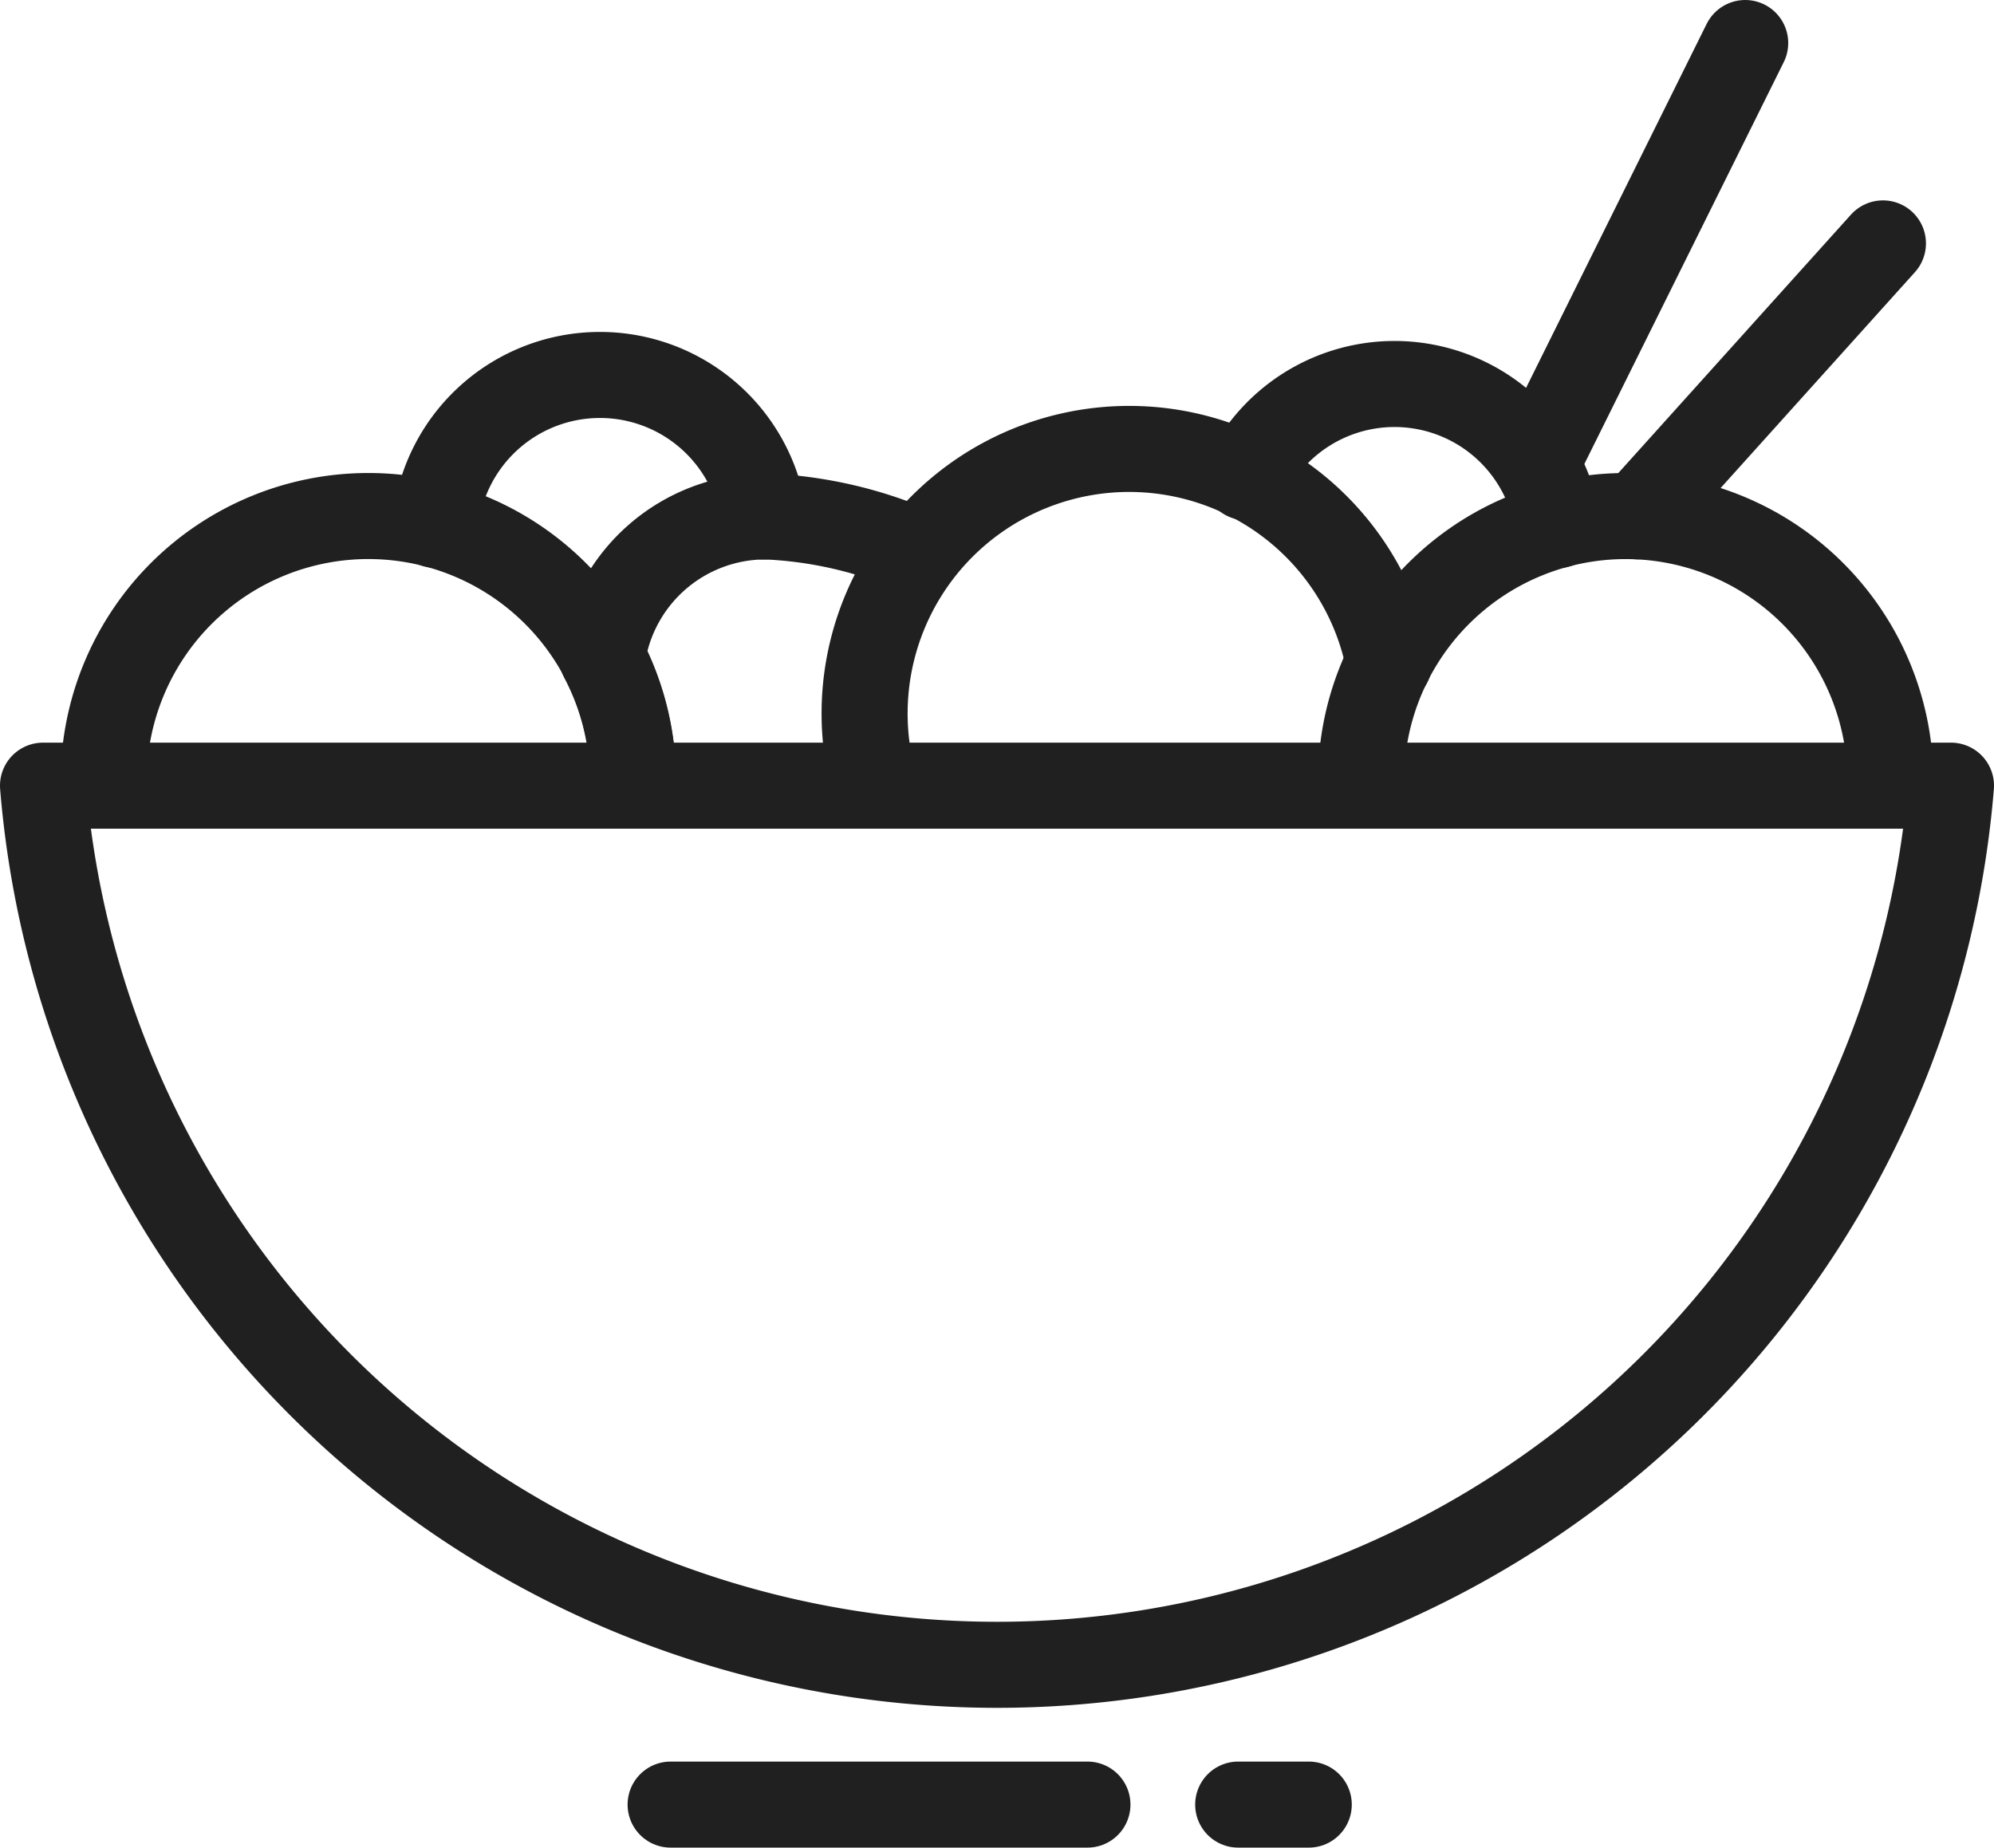 <svg xmlns="http://www.w3.org/2000/svg" width="34.759" height="32.208" viewBox="0 0 34.759 32.208">
  <g id="Group_3898" data-name="Group 3898" transform="translate(0.75 0.75)">
    <path id="Path_965" data-name="Path 965" d="M530.683,203.875a16.685,16.685,0,0,0,33.259,0Z" transform="translate(-530.683 -190.929)" fill="none" stroke="#202020" stroke-linecap="round" stroke-linejoin="round" stroke-width="1.5"/>
    <g id="Group_3896" data-name="Group 3896" transform="translate(1.057)">
      <path id="Path_964" data-name="Path 964" d="M560.85,190.683l-3.616,7.288m6.017-3.795-4.282,4.757" transform="translate(-532.235 -190.683)" fill="none" stroke="#202020" stroke-linecap="round" stroke-linejoin="round" stroke-width="1.5"/>
      <path id="Path_2389" data-name="Path 2389" d="M543.375,199.047a2.884,2.884,0,0,0-5.725.145" transform="translate(-531.87 -190.793)" fill="none" stroke="#202020" stroke-linecap="round" stroke-linejoin="round" stroke-width="1.5"/>
      <path id="Path_2390" data-name="Path 2390" d="M540.989,203.7a4.614,4.614,0,1,0-9.229,0" transform="translate(-531.76 -190.84)" fill="none" stroke="#202020" stroke-linecap="round" stroke-linejoin="round" stroke-width="1.5"/>
      <path id="Path_2391" data-name="Path 2391" d="M546.1,199.7a7.334,7.334,0,0,0-2.641-.608,2.877,2.877,0,0,0-2.842,2.462,4.591,4.591,0,0,1,.534,2.135l.014.017" transform="translate(-531.925 -190.84)" fill="none" stroke="#202020" stroke-linecap="round" stroke-linejoin="round" stroke-width="1.5"/>
      <path id="Path_2392" data-name="Path 2392" d="M557.485,199.2a2.875,2.875,0,0,0-5.434-.835" transform="translate(-532.138 -190.796)" fill="none" stroke="#202020" stroke-linecap="round" stroke-linejoin="round" stroke-width="1.5"/>
      <path id="Path_2393" data-name="Path 2393" d="M563.322,203.7a4.614,4.614,0,1,0-9.228,0" transform="translate(-532.176 -190.84)" fill="none" stroke="#202020" stroke-linecap="round" stroke-linejoin="round" stroke-width="1.5"/>
      <path id="Path_2394" data-name="Path 2394" d="M554.416,201.627a4.612,4.612,0,1,0-8.987,2.055" transform="translate(-532.012 -190.818)" fill="none" stroke="#202020" stroke-linecap="round" stroke-linejoin="round" stroke-width="1.5"/>
    </g>
    <g id="Group_3897" data-name="Group 3897" transform="translate(10.94 30.708)">
      <line id="Line_315" data-name="Line 315" x2="1.23" transform="translate(9.894)" fill="none" stroke="#202020" stroke-linecap="round" stroke-linejoin="round" stroke-width="1.5"/>
      <line id="Line_316" data-name="Line 316" x2="7.266" stroke-width="1.5" stroke="#202020" stroke-linecap="round" stroke-linejoin="round" fill="none"/>
    </g>
  </g>
</svg>
